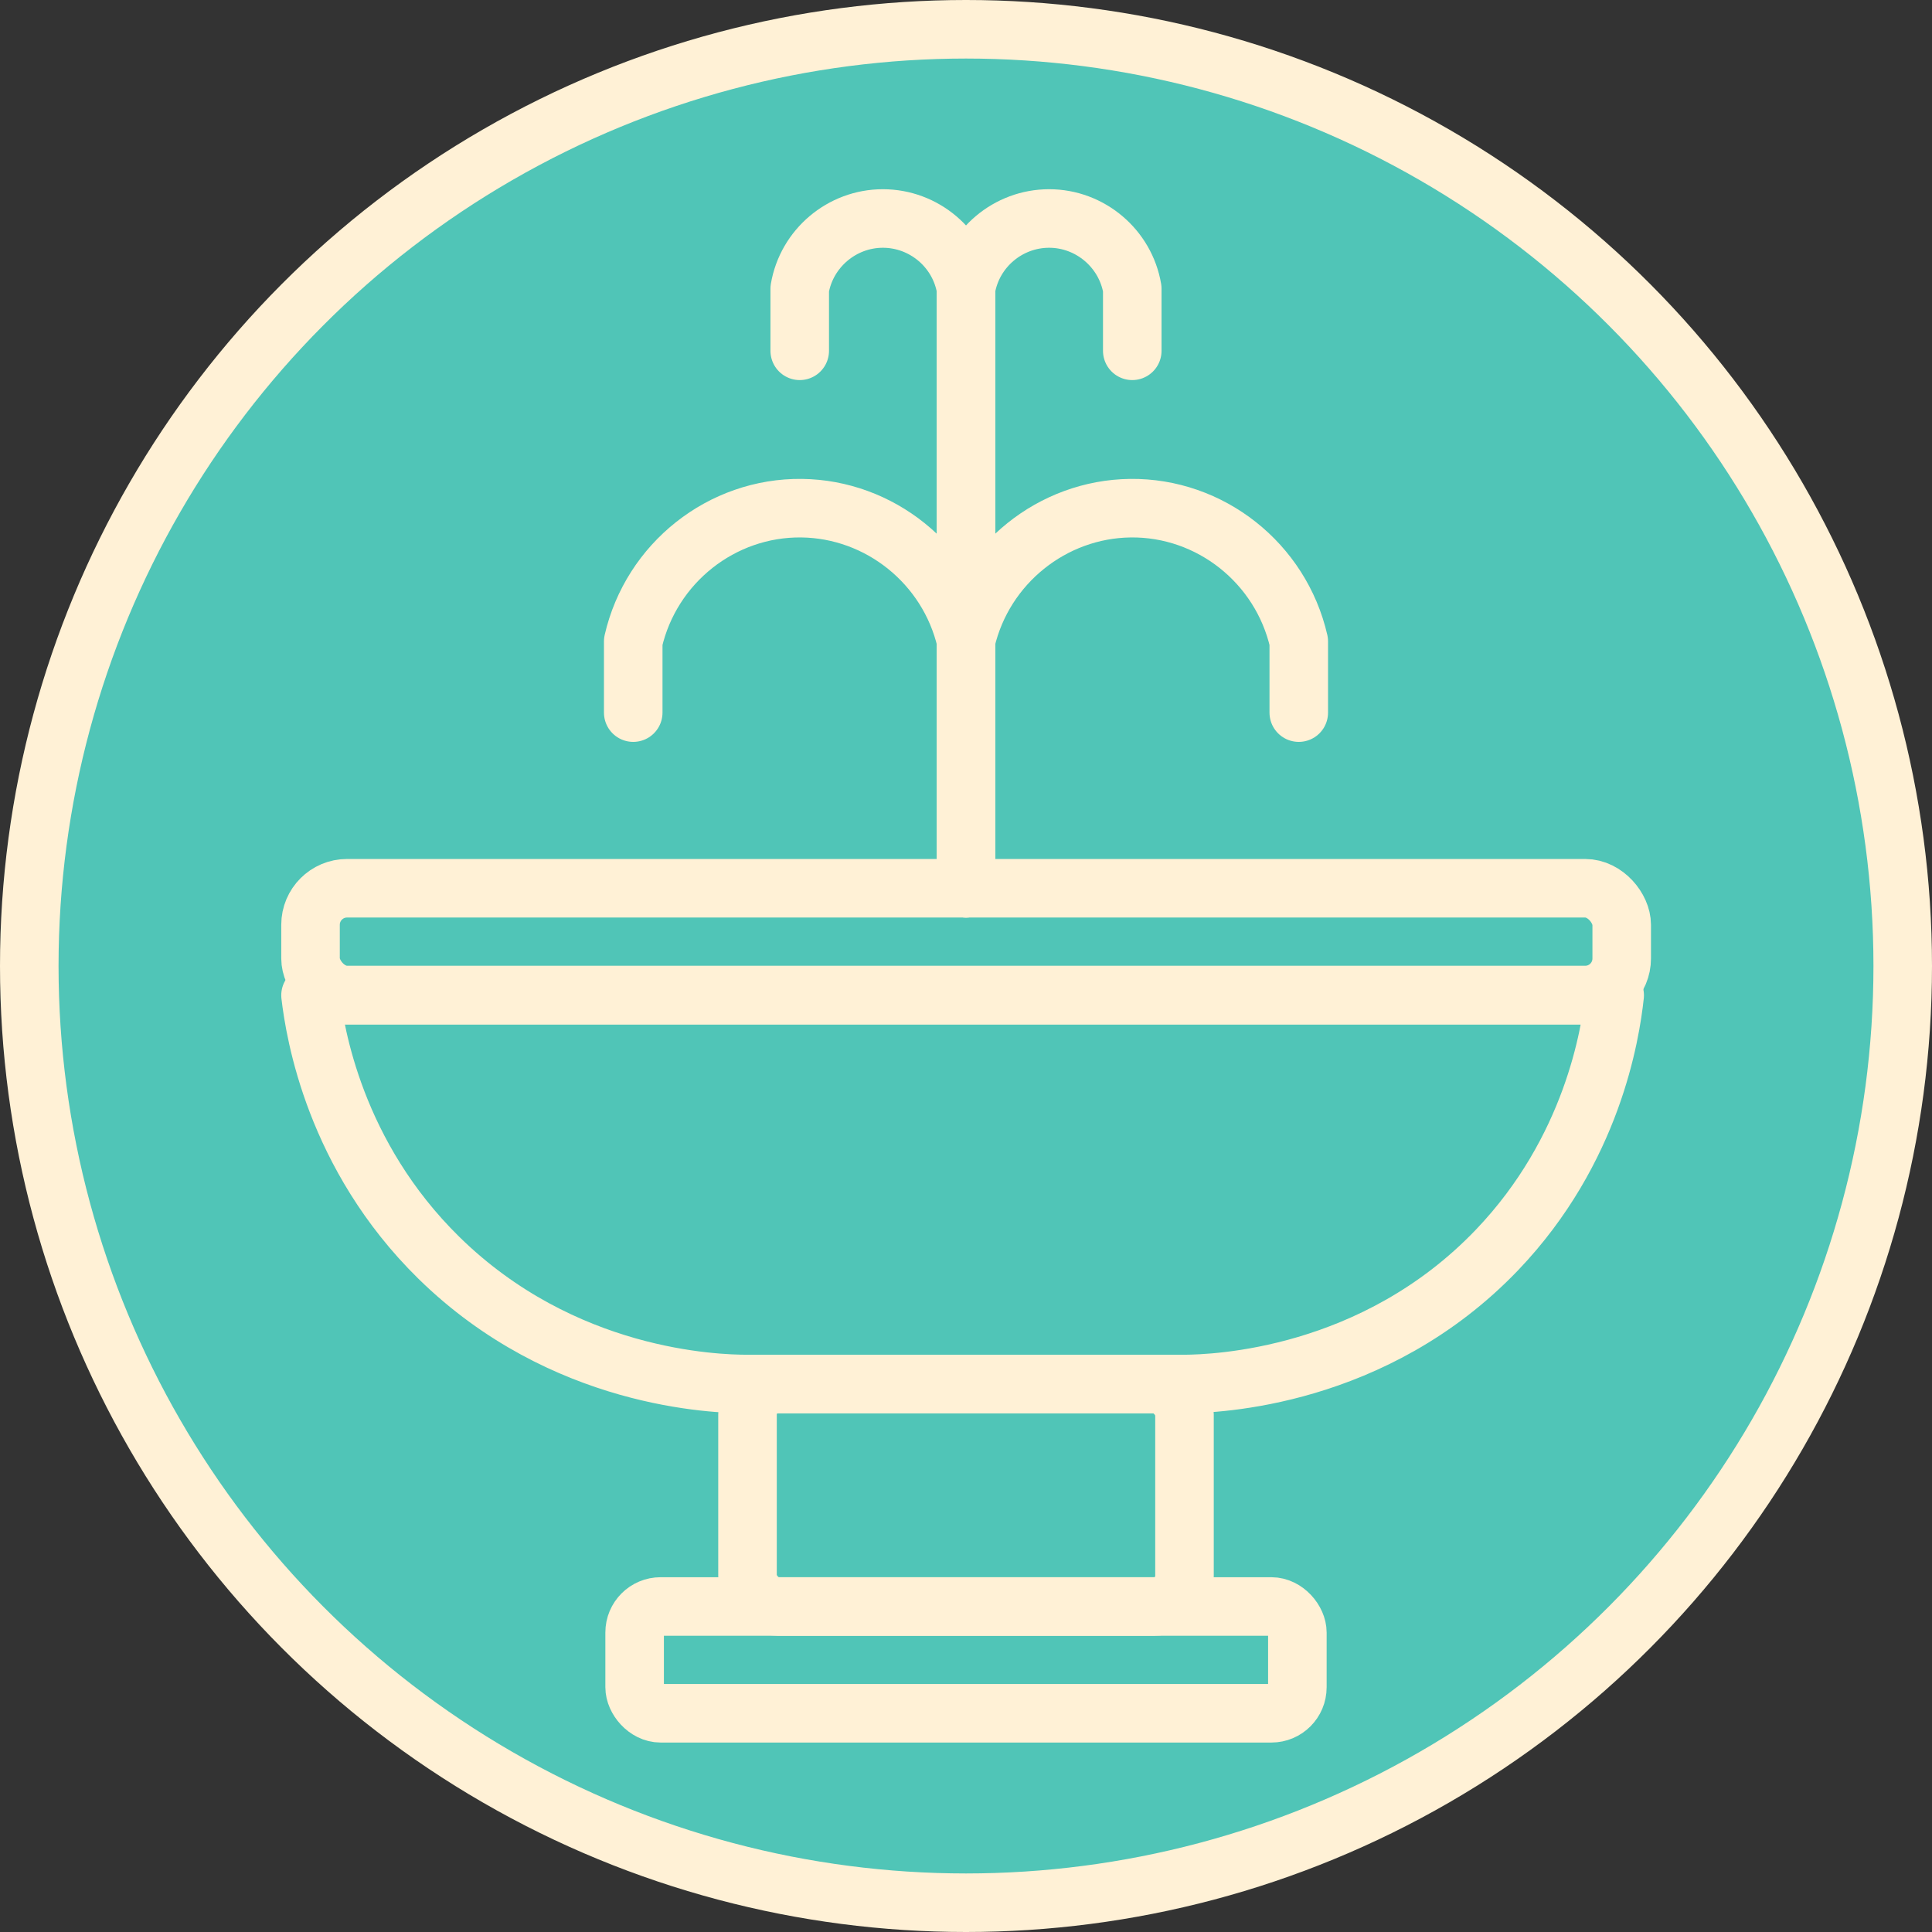 <?xml version="1.0" encoding="UTF-8"?><svg id="_лой_2" xmlns="http://www.w3.org/2000/svg" viewBox="0 0 82.5 82.5"><rect x="0" y="0" width="82.5" height="82.5" fill="#333333" stroke="none"/><defs><style>.cls-1{fill:#50c5b7;}.cls-1,.cls-2{stroke:#fff1d6;stroke-linecap:round;stroke-linejoin:round;stroke-width:2.5px;}.cls-2{fill:none;}</style></defs><g id="_лой_1-2"><circle class="cls-1" cx="41.25" cy="41.25" r="40"/><g><rect class="cls-2" x="27.1" y="68.6" width="28.3" height="4.56" rx="1.11" ry="1.11"/><rect class="cls-2" x="13.26" y="37.93" width="55.99" height="4.56" rx="1.56" ry="1.56"/><path class="cls-2" d="M50.58,59.1H31.92c-1.38,0-7.89-.2-13.18-5.39-4.45-4.37-5.29-9.6-5.48-11.21h55.69c-.18,1.66-.95,6.61-5.02,10.87-5.25,5.49-12.03,5.72-13.35,5.73Z"/><rect class="cls-2" x="31.92" y="59.1" width="18.66" height="9.5" rx="1.3" ry="1.3"/><path class="cls-2" d="M27.04,30.43v-3.04c.77-3.35,3.78-5.73,7.19-5.69,3.33,.04,6.25,2.38,7.02,5.65v10.58"/><path class="cls-2" d="M34.15,14.98v-2.65c.29-1.72,1.8-3,3.55-3s3.26,1.27,3.55,3v15.02"/><path class="cls-2" d="M55.46,30.43v-3.04c-.77-3.35-3.78-5.73-7.19-5.69-3.33,.04-6.25,2.38-7.02,5.65v10.58"/><path class="cls-2" d="M48.35,14.98v-2.65c-.29-1.72-1.8-3-3.55-3s-3.26,1.27-3.55,3v15.02"/></g></g></svg>